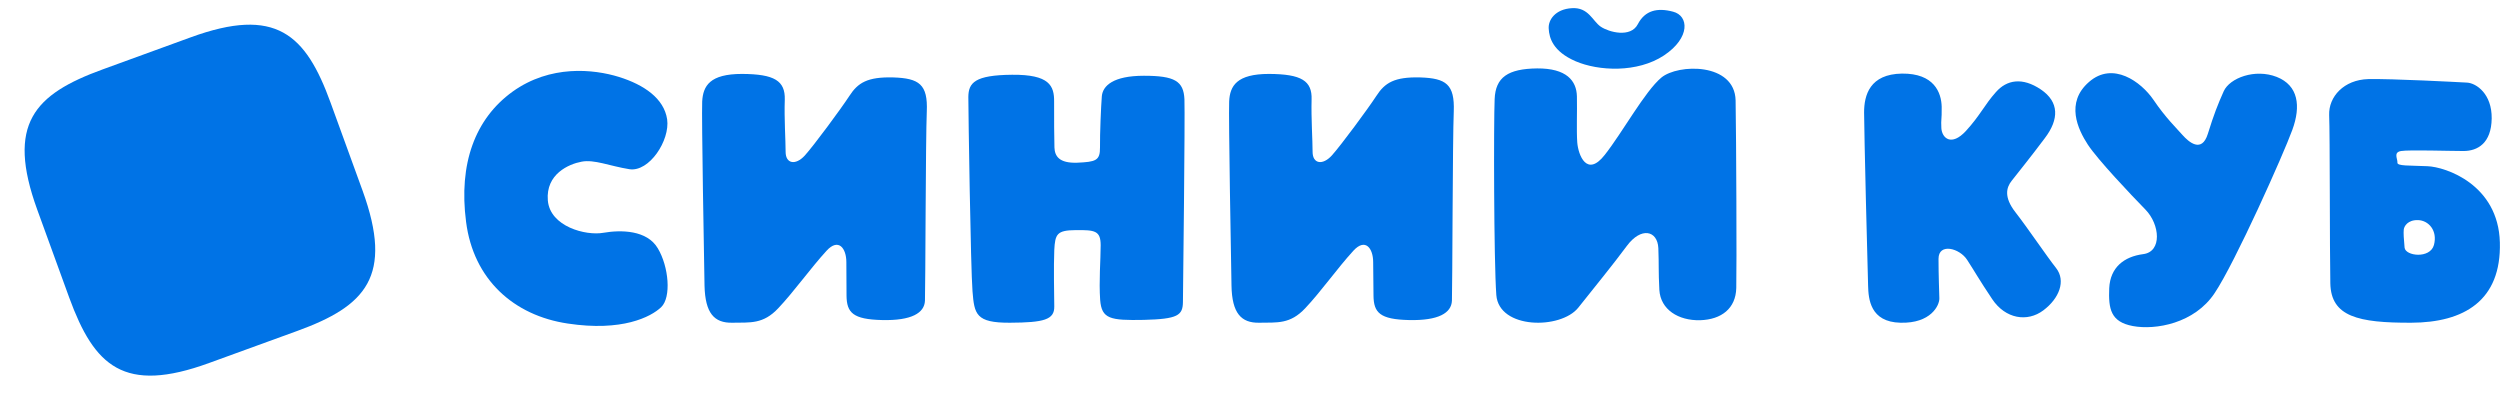 <svg width="149.818" height="24" viewBox="0 0 149.818 24" fill="none" xmlns="http://www.w3.org/2000/svg" xmlns:xlink="http://www.w3.org/1999/xlink">
	<desc>
			Created with Pixso.
	</desc>
	<defs/>
	<rect id="Tab Bar/ Logo" rx="0" width="148.818" height="23" transform="translate(0.5 0.5)" fill="#FFFFFF" fill-opacity="0"/>
	<path id="Б" d="M147.84 4.95C148.4 4.98 149.34 5.63 149.32 7.1C149.3 8.58 148.48 9.05 147.63 9.05C146.78 9.05 144.38 8.97 143.89 9.05C143.41 9.13 143.69 9.52 143.67 9.74C143.64 9.96 144.39 9.91 145.47 9.96C146.55 10 149.72 11.05 149.81 14.53C149.9 18.02 147.66 19.33 144.5 19.34C141.33 19.35 139.69 18.98 139.65 16.98C139.61 14.98 139.63 8 139.58 6.9C139.54 5.79 140.47 4.78 141.92 4.74C143.37 4.71 147.27 4.92 147.84 4.95ZM144.91 13.19C144.29 13.17 144.07 13.56 144.05 13.76C144.03 13.96 144.05 14.32 144.1 14.84C144.15 15.35 145.63 15.52 145.86 14.68C146.09 13.81 145.53 13.21 144.91 13.19Z" fill="#0073E6" fill-opacity="1" fill-rule="evenodd"/>
	<path id="У" d="M125.12 8.67C124.52 7.75 123.76 6.15 125.19 4.91C126.62 3.66 128.31 4.9 129.05 5.98C129.78 7.06 130.45 7.7 130.8 8.1C131.15 8.49 131.94 9.21 132.31 8.02C132.68 6.83 132.9 6.28 133.26 5.47C133.62 4.67 135.14 4.1 136.44 4.61C137.73 5.12 137.9 6.35 137.37 7.79C136.85 9.23 133.94 15.74 132.72 17.56C131.51 19.39 129.17 19.79 127.82 19.54C126.48 19.29 126.35 18.51 126.4 17.27C126.46 16.02 127.29 15.38 128.43 15.23C129.58 15.09 129.44 13.45 128.57 12.56C127.69 11.66 125.72 9.58 125.12 8.67Z" fill="#0073E6" fill-opacity="1" fill-rule="evenodd"/>
	<path id="К" d="M111.71 6.74C111.71 5.7 112.05 4.44 113.98 4.41C115.9 4.39 116.34 5.54 116.36 6.4C116.37 7.27 116.31 7.08 116.34 7.68C116.38 8.28 116.94 8.79 117.81 7.85C118.67 6.91 118.93 6.28 119.6 5.53C120.26 4.77 121.2 4.62 122.3 5.36C123.41 6.11 123.4 7.15 122.54 8.28C121.69 9.42 120.85 10.45 120.55 10.84C120.24 11.23 120.07 11.81 120.78 12.72C121.49 13.63 122.63 15.32 123.22 16.07C123.81 16.83 123.41 17.88 122.45 18.6C121.49 19.32 120.18 19.11 119.39 17.93C118.6 16.75 118.35 16.29 117.89 15.58C117.44 14.87 116.17 14.54 116.17 15.51C116.17 16.47 116.21 17.45 116.22 17.88C116.23 18.3 115.71 19.39 113.89 19.34C112.07 19.3 111.97 17.91 111.95 17.12C111.92 16.34 111.71 7.79 111.71 6.74Z" fill="#0073E6" fill-opacity="1" fill-rule="evenodd"/>
	<path id="Й" d="M94.5 5.78C94.52 6.73 94.47 7.77 94.52 8.53C94.58 9.3 95.1 10.65 96.17 9.28C97.24 7.92 98.57 5.48 99.56 4.65C100.56 3.82 103.96 3.74 104.01 6.02C104.05 8.29 104.08 16.05 104.05 17.26C104.02 18.48 103.17 19.15 101.88 19.19C100.59 19.22 99.51 18.56 99.44 17.37C99.38 16.18 99.42 15.93 99.38 14.87C99.33 13.81 98.35 13.58 97.49 14.74C96.63 15.9 95.62 17.13 94.58 18.44C93.53 19.75 89.83 19.74 89.67 17.68C89.52 15.61 89.51 7.25 89.57 5.94C89.62 4.63 90.37 4.12 92.12 4.1C93.87 4.09 94.48 4.83 94.5 5.78ZM95.93 1.6C96.42 1.93 97.72 2.28 98.15 1.45C98.58 0.62 99.32 0.45 100.26 0.7C101.21 0.94 101.31 2.26 99.72 3.32C98.12 4.38 95.79 4.26 94.42 3.67C93.06 3.08 92.84 2.27 92.81 1.72C92.77 1.19 93.21 0.55 94.19 0.49C95.2 0.42 95.44 1.27 95.93 1.6Z" fill="#0073E6" fill-opacity="1" fill-rule="evenodd"/>
	<path id="И" d="M73.66 6.09C73.7 5.14 74.12 4.43 76.05 4.43C77.99 4.44 78.64 4.84 78.6 5.97C78.57 7.09 78.66 8.39 78.66 9.1C78.66 9.81 79.25 9.93 79.81 9.32C80.36 8.71 81.97 6.53 82.48 5.75C82.99 4.96 83.56 4.6 85.11 4.64C86.66 4.69 87.18 5.05 87.12 6.68C87.05 8.31 87.04 17.28 87.01 18.02C86.98 18.76 86.2 19.22 84.44 19.18C82.69 19.14 82.32 18.74 82.31 17.71C82.31 17.21 82.29 16.2 82.29 15.71C82.29 14.88 81.82 14.24 81.1 15.03C80.14 16.08 79.14 17.5 78.22 18.47C77.31 19.44 76.54 19.32 75.46 19.34C74.38 19.36 73.83 18.77 73.8 17.12C73.77 15.47 73.62 7.04 73.66 6.09Z" fill="#0073E6" fill-opacity="1" fill-rule="evenodd"/>
	<path id="Н" d="M58.03 5.81C58.04 4.96 58.41 4.5 60.65 4.48C62.89 4.46 63.18 5.14 63.17 6.09C63.16 7.04 63.18 8.33 63.19 8.84C63.21 9.35 63.46 9.79 64.56 9.75C65.66 9.7 65.93 9.63 65.92 8.83C65.91 8.03 65.98 6.38 66.03 5.76C66.09 5.14 66.71 4.54 68.55 4.54C70.4 4.54 70.93 4.86 70.98 5.95C71.02 7.03 70.9 17.3 70.89 18.1C70.88 18.9 70.58 19.12 68.55 19.17C66.52 19.21 66.02 19.11 65.93 17.98C65.85 16.84 65.96 15.57 65.96 14.7C65.96 13.82 65.61 13.78 64.47 13.79C63.34 13.8 63.23 14.02 63.18 14.99C63.14 15.97 63.17 17.58 63.18 18.37C63.19 19.16 62.56 19.33 60.52 19.34C58.48 19.35 58.39 18.83 58.28 17.46C58.17 16.1 58.03 6.67 58.03 5.81Z" fill="#0073E6" fill-opacity="1" fill-rule="evenodd"/>
	<path id="И" d="M42.08 6.09C42.13 5.14 42.54 4.43 44.47 4.43C46.41 4.44 47.06 4.84 47.03 5.97C46.99 7.09 47.08 8.39 47.08 9.1C47.08 9.81 47.67 9.93 48.23 9.32C48.78 8.71 50.39 6.53 50.9 5.75C51.41 4.96 51.98 4.6 53.53 4.64C55.08 4.69 55.61 5.05 55.54 6.68C55.47 8.31 55.46 17.28 55.43 18.02C55.4 18.76 54.62 19.22 52.87 19.18C51.11 19.14 50.74 18.74 50.73 17.71C50.73 17.21 50.72 16.2 50.72 15.71C50.72 14.88 50.25 14.24 49.53 15.03C48.57 16.08 47.56 17.5 46.64 18.47C45.73 19.44 44.96 19.32 43.88 19.34C42.8 19.36 42.26 18.77 42.22 17.12C42.19 15.47 42.04 7.04 42.08 6.09Z" fill="#0073E6" fill-opacity="1" fill-rule="evenodd"/>
	<path id="С" d="M34.85 9.69C35.61 9.54 36.53 9.95 37.72 10.14C38.91 10.32 40.16 8.41 39.98 7.15C39.79 5.9 38.6 5.08 37.09 4.61C35.57 4.14 32.98 3.87 30.72 5.49C28.46 7.12 27.48 9.82 27.93 13.29C28.37 16.75 30.79 18.91 34.03 19.39C37.27 19.88 39 19 39.62 18.41C40.24 17.82 40.08 15.98 39.42 14.88C38.77 13.78 37.21 13.77 36.16 13.95C35.11 14.14 32.96 13.58 32.83 12.01C32.7 10.43 34.09 9.83 34.85 9.69Z" fill="#0073E6" fill-opacity="1" fill-rule="evenodd"/>
	<path id="Sign" d="M12.54 21.75C7.42 23.62 5.65 21.94 4.15 17.84L2.23 12.56C0.37 7.43 2.05 5.65 6.15 4.16L11.42 2.24C16.54 0.37 18.32 2.05 19.81 6.15L21.73 11.43C23.59 16.56 21.92 18.34 17.82 19.83L12.54 21.75Z" fill="#0073E6" fill-opacity="1" fill-rule="nonzero"/>
</svg>
